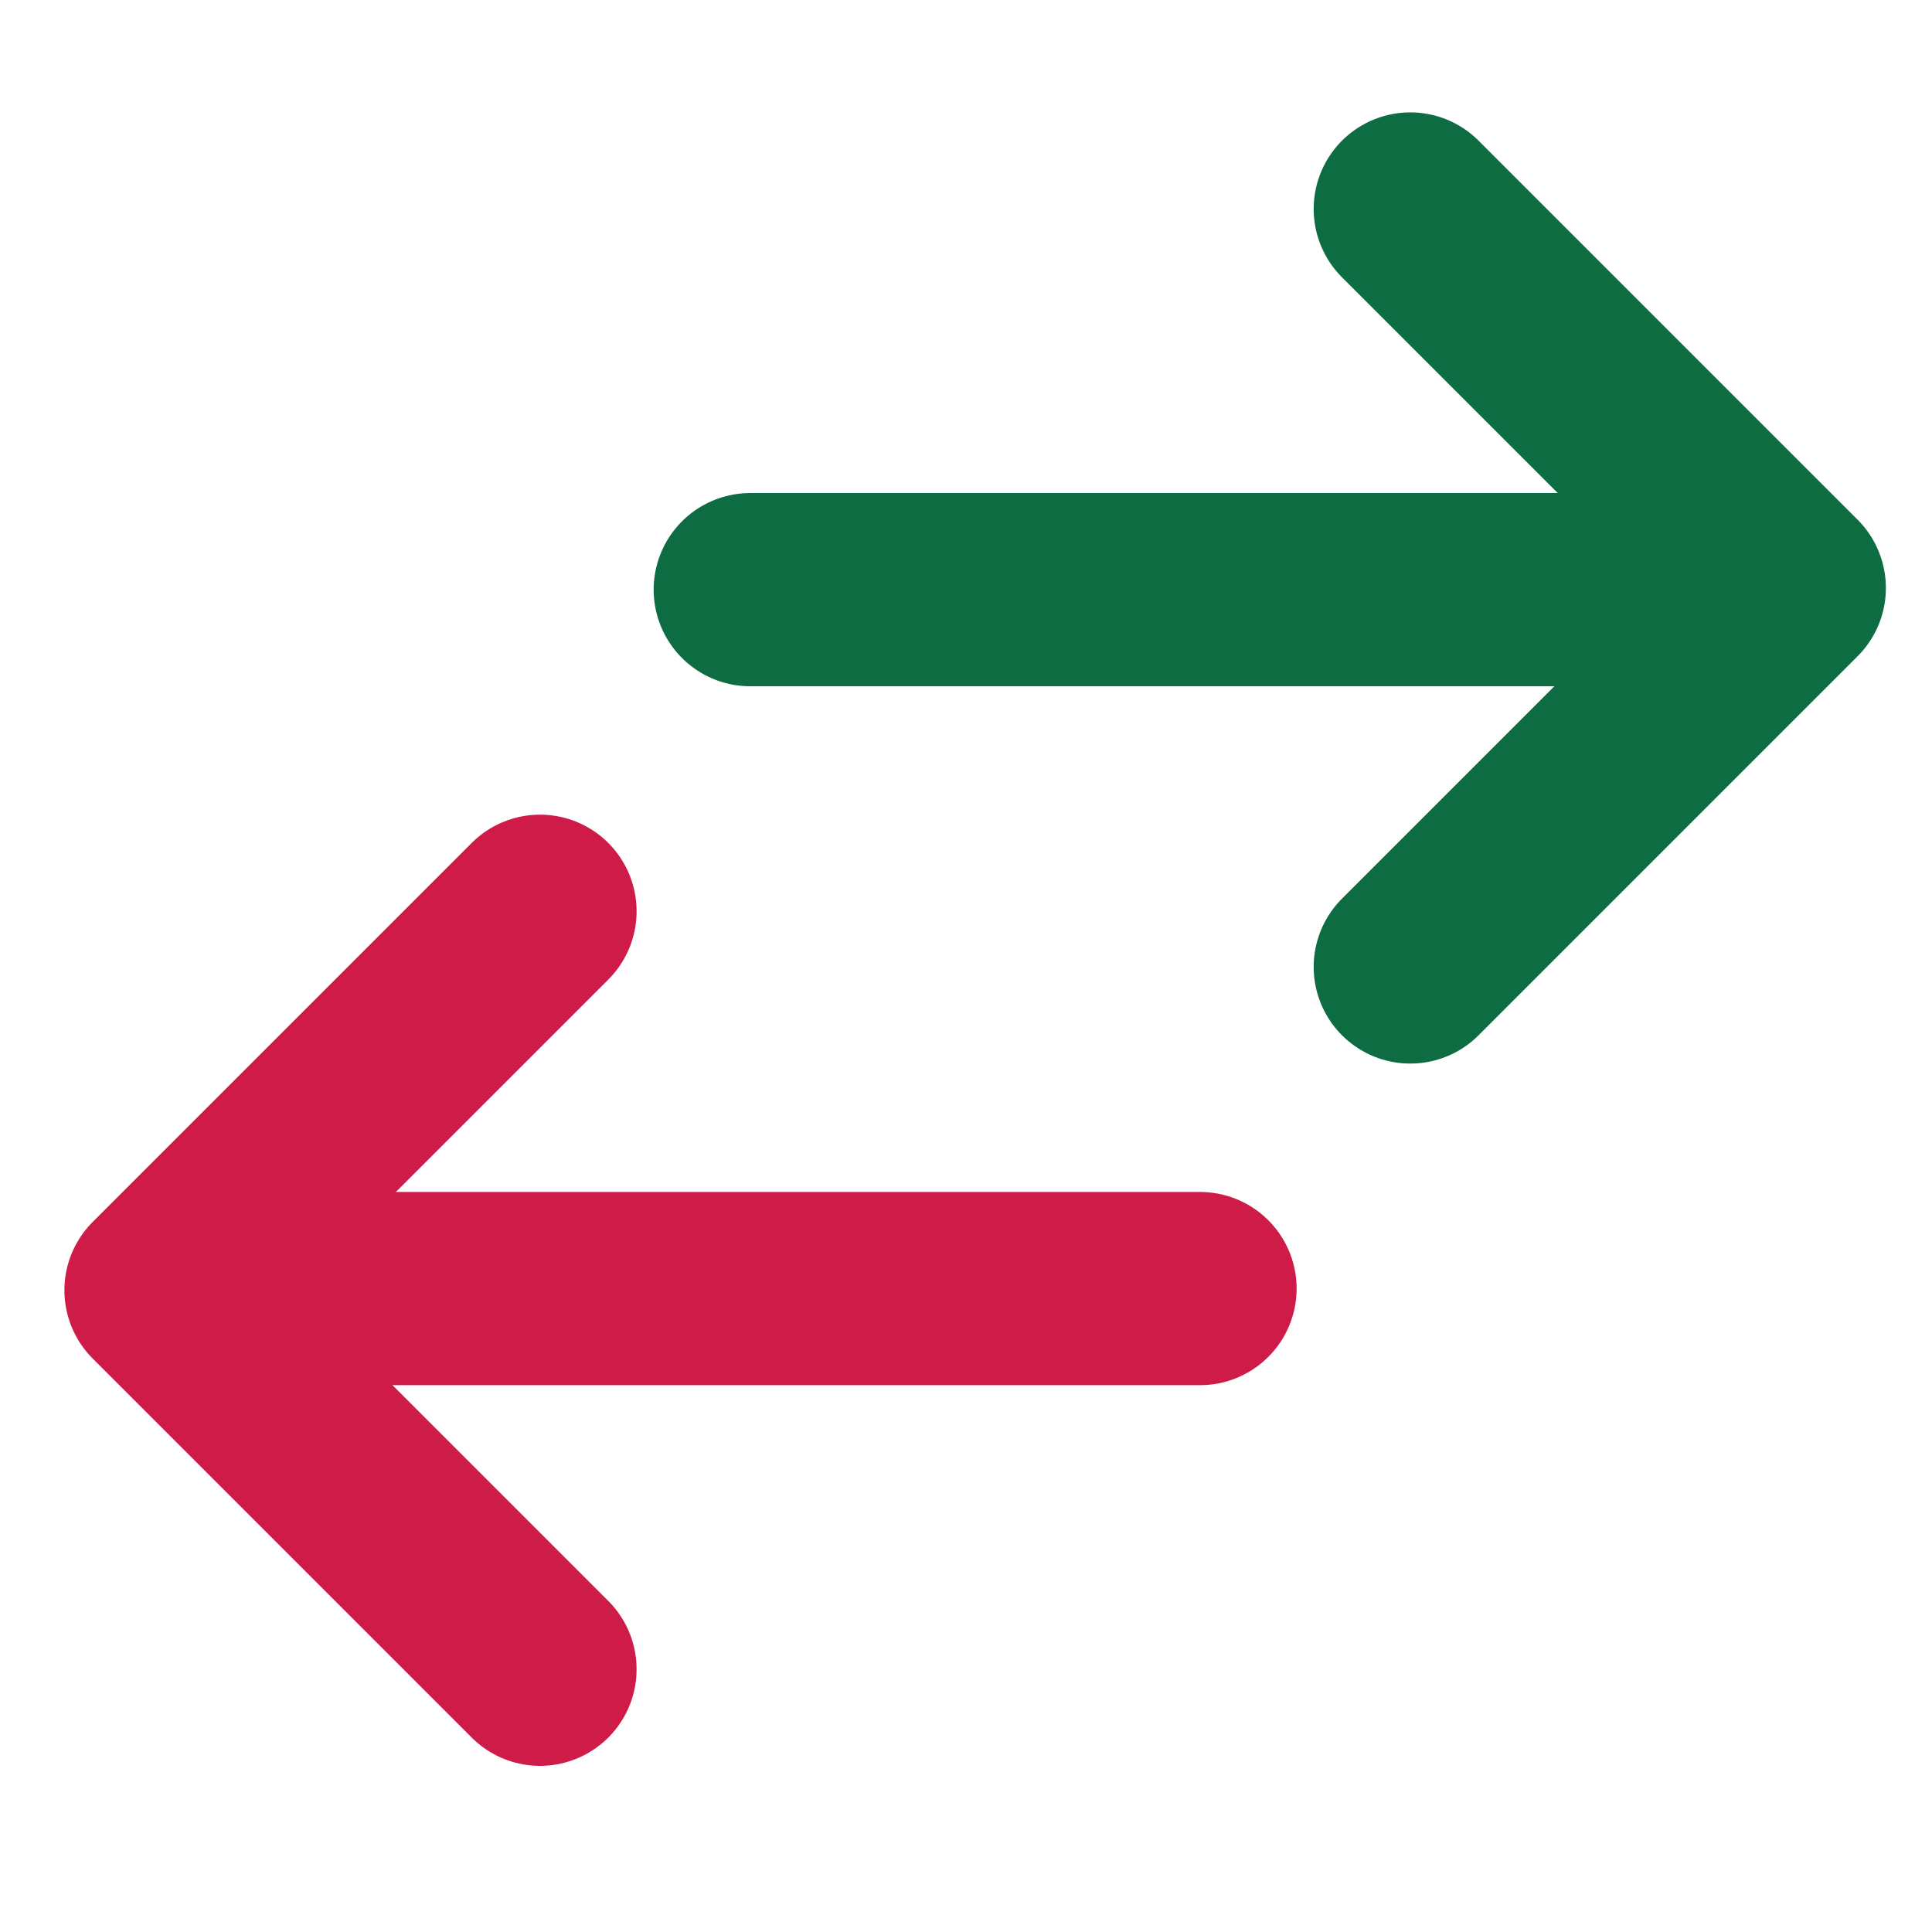 <svg width="24" height="24" viewBox="0 0 24 24" fill="none" xmlns="http://www.w3.org/2000/svg">
<path d="M2.922 16.007H14.907" stroke="#CF1B48" stroke-width="2.4" stroke-linecap="round" stroke-linejoin="round"/>
<path d="M6.708 11.32L2 16.028L6.708 20.736" stroke="#CF1B48" stroke-width="2.4" stroke-linecap="round" stroke-linejoin="round"/>
<path d="M21.305 7.325H9.32" stroke="#0D6C42" stroke-width="2.4" stroke-linecap="round" stroke-linejoin="round"/>
<path d="M17.519 12.012L22.227 7.304L17.519 2.596" stroke="#0D6C42" stroke-width="2.4" stroke-linecap="round" stroke-linejoin="round"/>
</svg>
